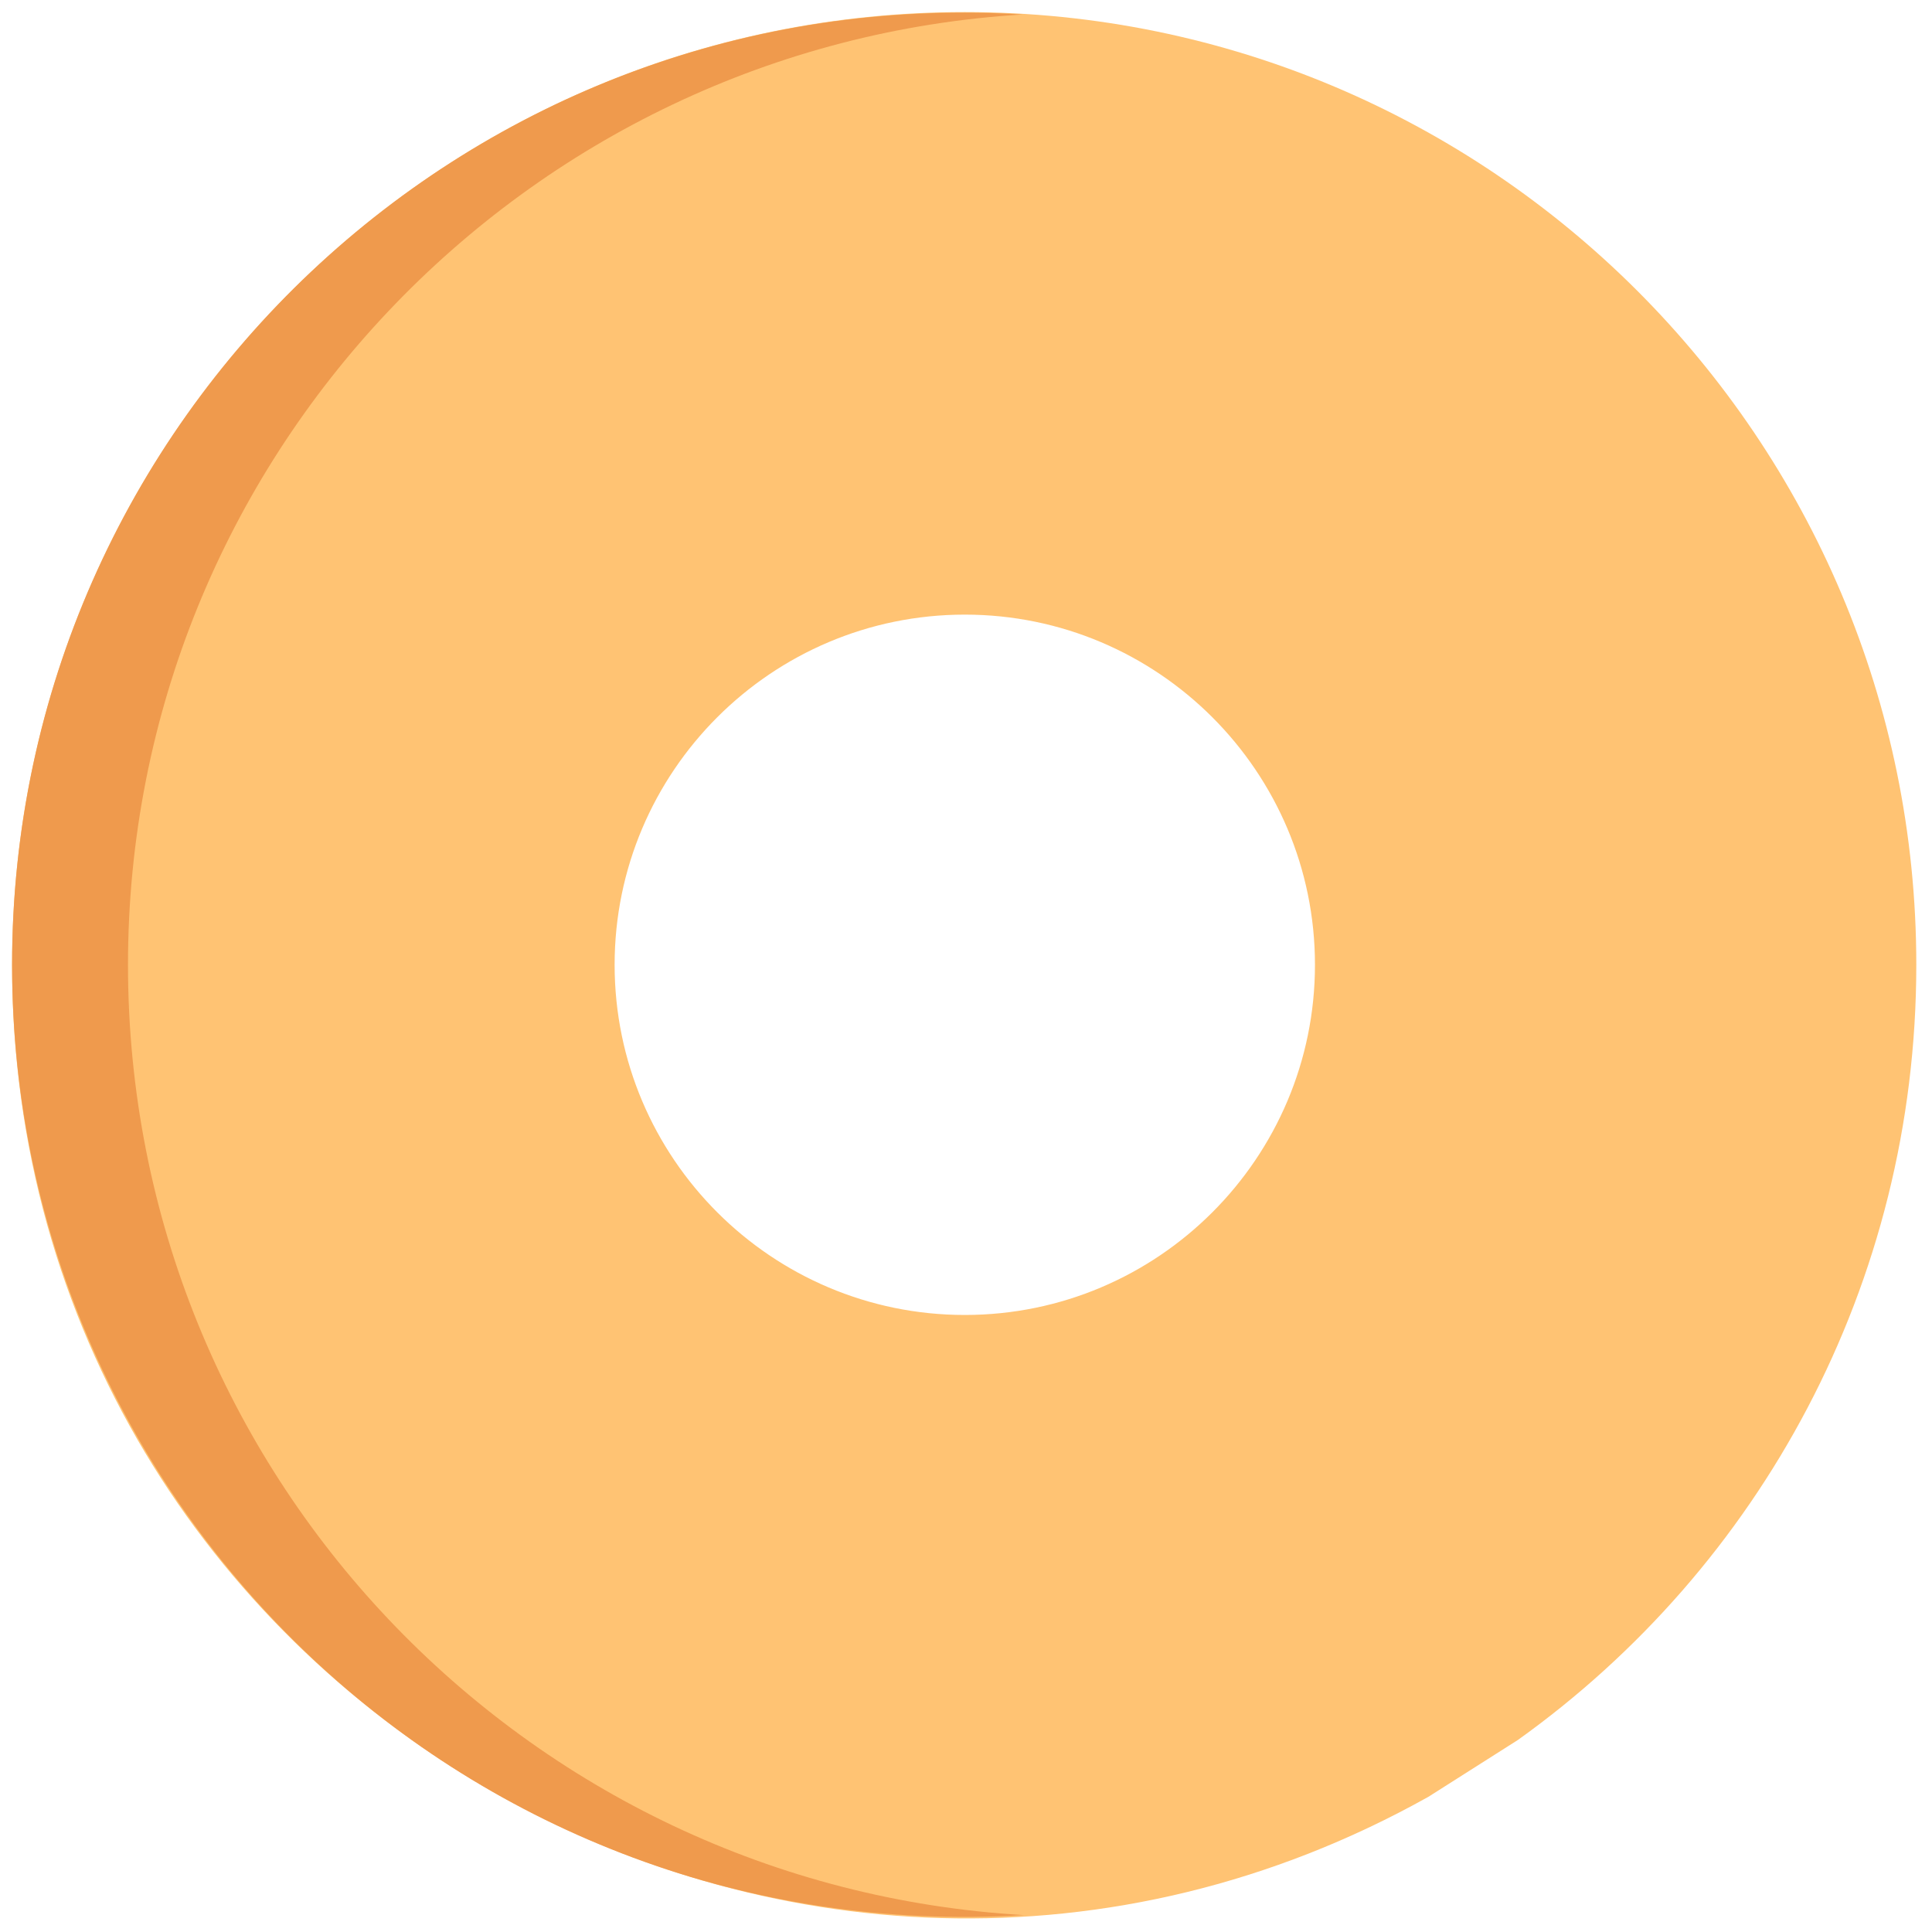 <?xml version="1.0" encoding="utf-8"?>
<!-- Generator: Adobe Illustrator 19.2.0, SVG Export Plug-In . SVG Version: 6.00 Build 0)  -->
<svg version="1.1" id="Lager_1" xmlns="http://www.w3.org/2000/svg" xmlns:xlink="http://www.w3.org/1999/xlink" x="0px" y="0px"
	 viewBox="0 0 160 160" style="enable-background:new 0 0 160 160;" xml:space="preserve">
<style type="text/css">
	.st0{fill:#FFC373;}
	.st1{fill:#EF9A4D;}
</style>
<path class="st0" d="M125.7,144.1c20-14.3,33-37.7,33-64.2C158.7,36.3,123.4,1,79.9,1S1,36.3,1,79.9c0,60.4,65.1,98.1,117.3,68.9
	 M79.9,108.9c-16,0-29-13-29-29s13-29,29-29s29,13,29,29S95.9,108.9,79.9,108.9z"/>
<path class="st1" d="M10.6,79.9C10.6,38,43.4,3.7,84.7,1.2C39.1-1.6,1,34.6,1,79.9c0,45.2,38.1,81.5,83.8,78.7
	C43.4,156.2,10.6,121.9,10.6,79.9z"/>
</svg>
